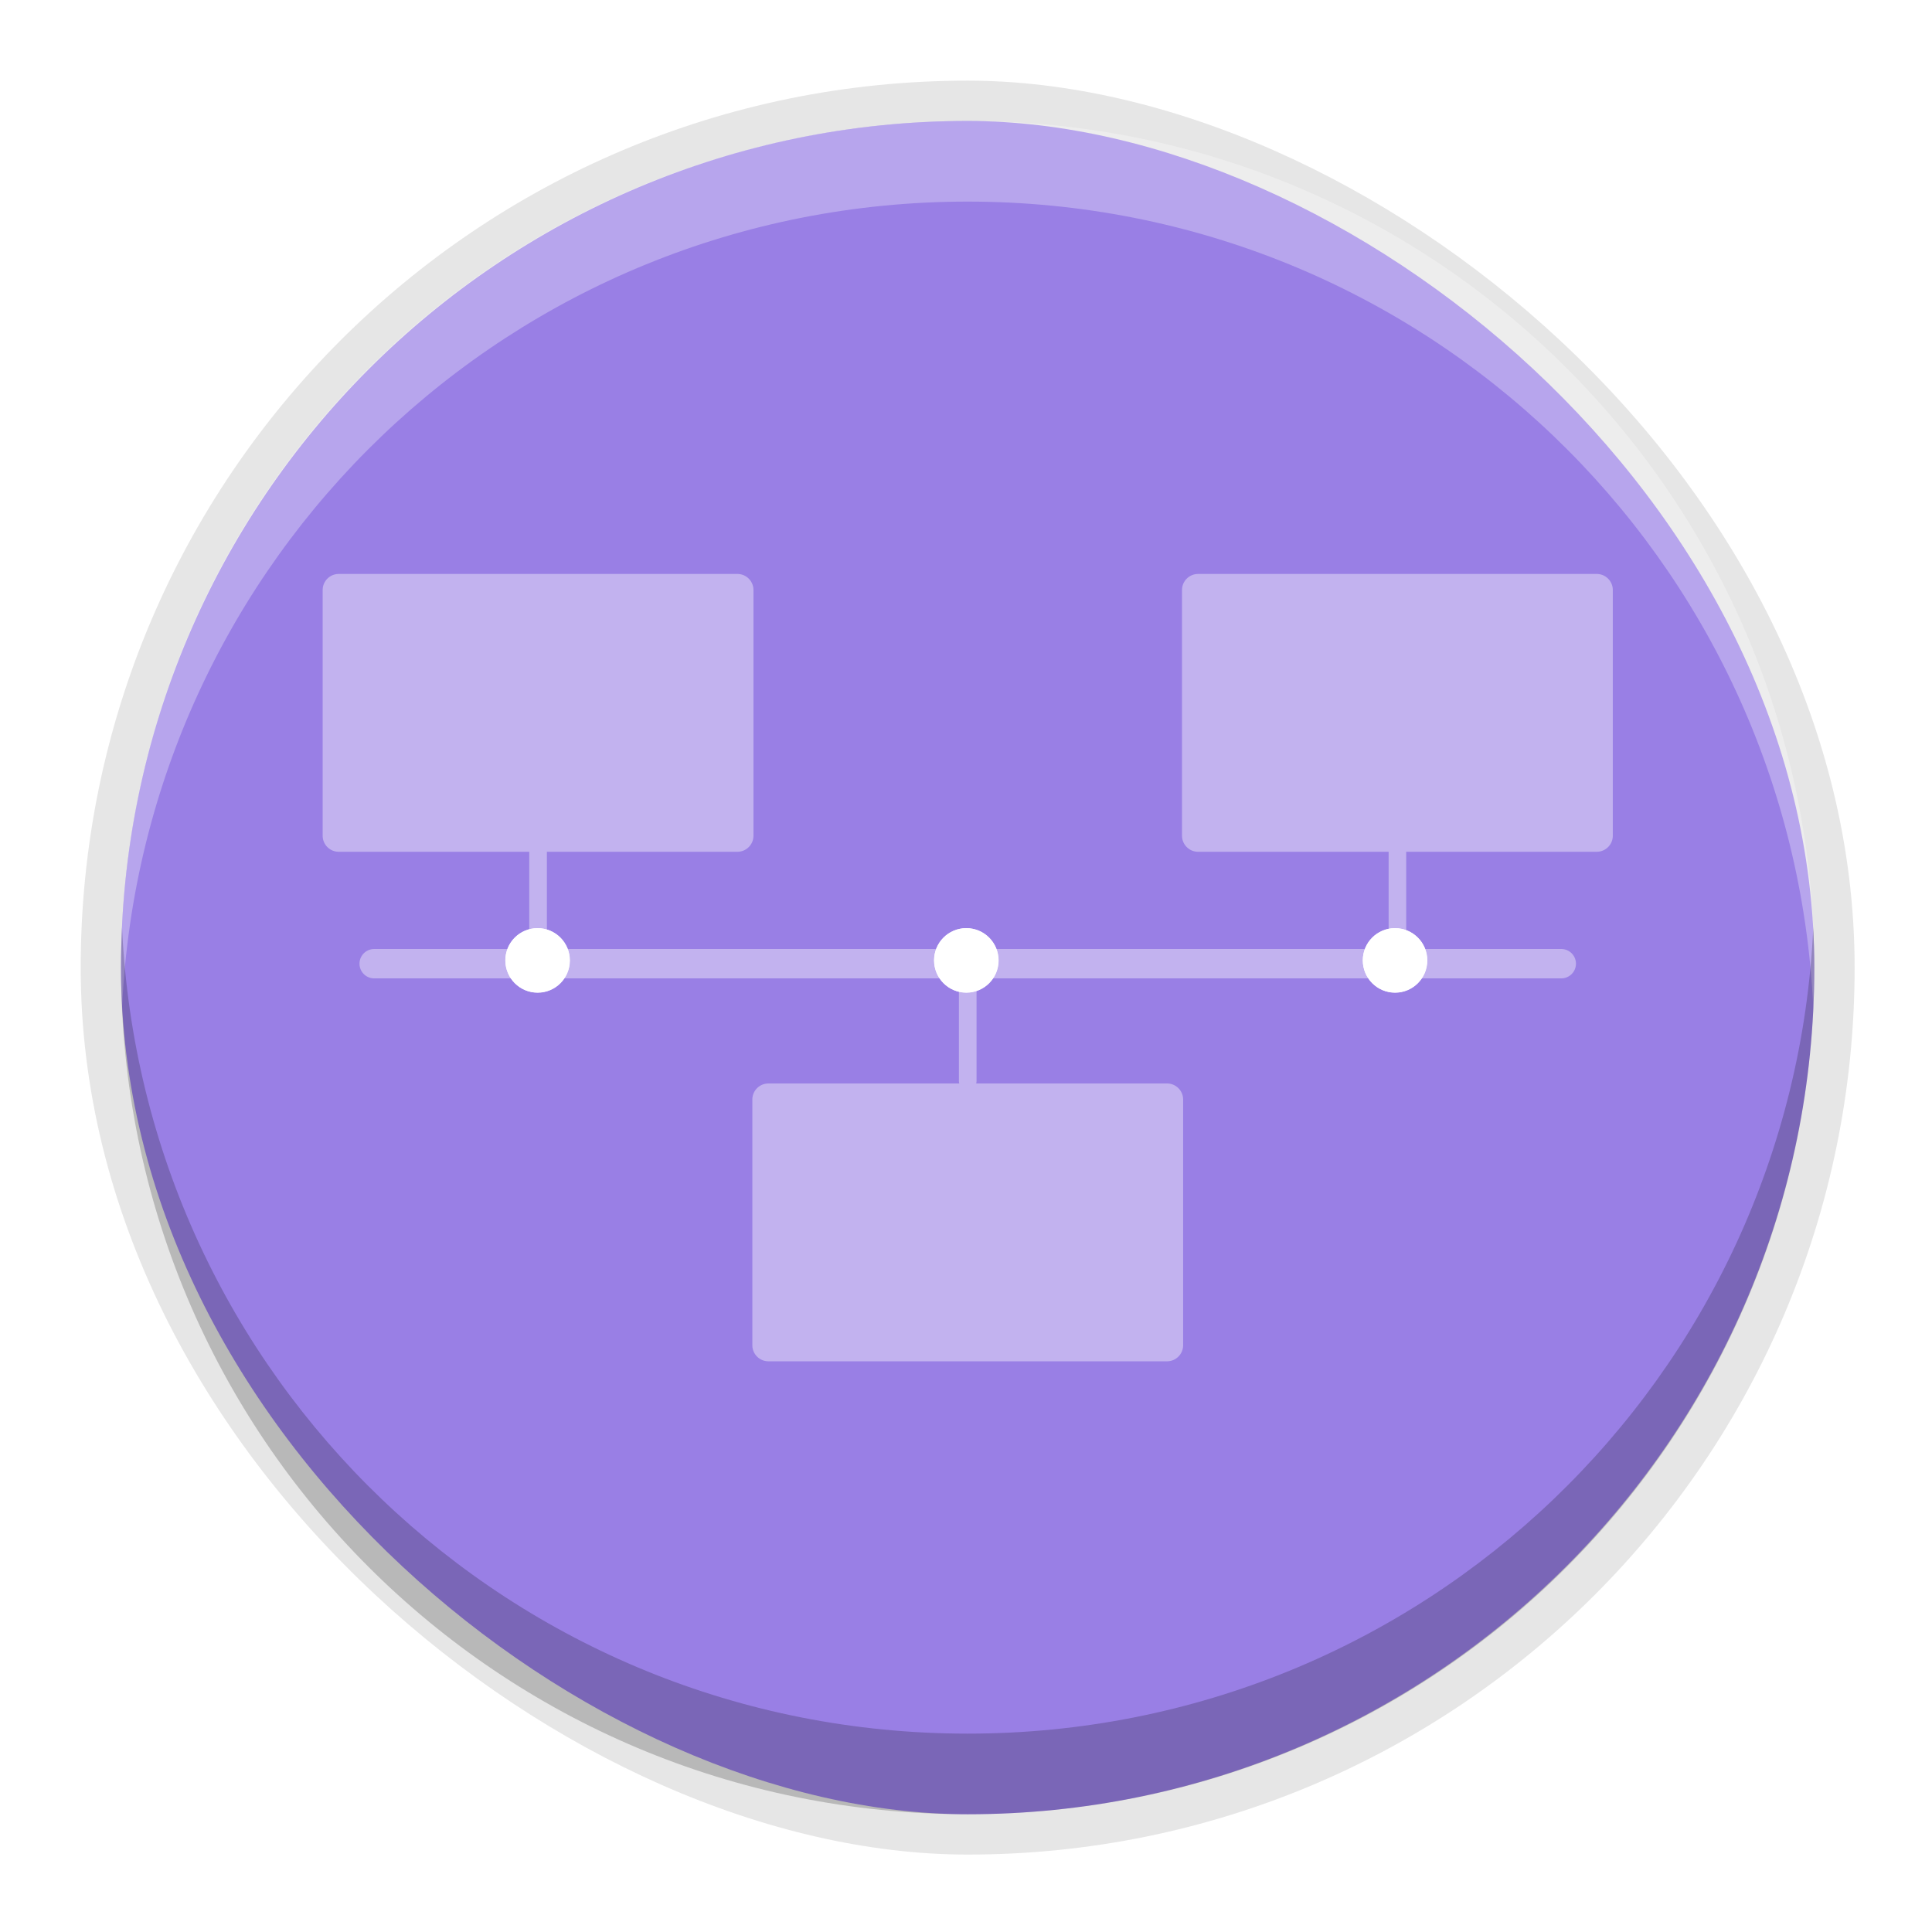 <svg id="svg41" height="48" viewBox="0 0 12.699 12.699" width="48" xmlns="http://www.w3.org/2000/svg" xmlns:xlink="http://www.w3.org/1999/xlink">
  <filter id="a-3-1-6" color-interpolation-filters="sRGB" height="2.62" width="2.62" x="-.81" y="-.81">
    <feGaussianBlur id="feGaussianBlur2-6-2-7" stdDeviation="2.7"/>
  </filter>
  <g id="g870" enable-background="new" transform="matrix(.265 0 0 .265 -.007 .14)">
    <rect id="rect844" fill="#080808" height="44" opacity=".1" rx="22" transform="matrix(0 -1 -1 0 .028 -.028)" visibility="hidden" width="44" x="-45.5" y="-46"/>
    <rect id="rect846" fill="#080808" height="44" opacity=".1" rx="22" transform="matrix(0 -1 -1 0 0 0)" width="44" x="-45.472" y="-46.028"/>
    <rect id="rect848" fill="#997fe5" height="42" rx="21" transform="matrix(0 -1 -1 0 0 0)" width="42" x="-44.472" y="-45.028"/>
    <path id="path852" d="m24.028 2.472c-11.634 0-21 9.366-21 21 0 .335.01.669.025 1 .519-11.166 9.676-20 20.975-20s20.456 8.834 20.975 20c.015-.331.025-.665.025-1 0-11.634-9.366-21-21-21z" fill="#fff" opacity=".3"/>
    <path id="path854" d="m3.053 22.472c-.015.331-.025.665-.025 1 0 11.634 9.366 21 21 21s21-9.366 21-21c0-.335-.01-.669-.025-1-.519 11.166-9.676 20-20.975 20s-20.456-8.834-20.975-20z" opacity=".2"/>
  </g>
  <g id="g861" fill="#fff" transform="matrix(.2 0 0 .2 -.41 -.225)">
    <path id="path843" d="m49.752 75.426c-1.108 0-2 .892-2 2v30.455c0 1.108.892 2 2 2h23.623a1.091 1.091 0 0 0 -.002.07v11.99h-19.275a1.82 1.82 0 0 0 0 3.639h72.561v12.727a1.093 1.093 0 0 0 .045.309h-23.664c-1.108 0-2 .892-2 2v30.455c0 1.108.892 2 2 2h49.426c1.108 0 2-.892 2-2v-30.455c0-1.108-.892-2-2-2h-23.666a1.093 1.093 0 0 0 .045-.309v-12.727h72.561a1.82 1.82 0 0 0 0-3.639h-19.275v-11.99a1.091 1.091 0 0 0 -.002-.07h23.625c1.108 0 2-.892 2-2v-30.455c0-1.108-.892-2-2-2h-49.426c-1.108 0-2 .892-2 2v30.455c0 1.108.892 2 2 2h23.627a1.091 1.091 0 0 0 -.002.07v11.99h-104.392v-11.99a1.091 1.091 0 0 0 -.002-.07h23.621c1.108 0 2-.892 2-2v-30.455c0-1.108-.892-2-2-2z" opacity=".4" transform="matrix(.265 0 0 .265 -0 0)"/>
    <circle id="circle849" cx="19.715" cy="32.686" r="1.058"/>
    <circle id="circle851" cx="10.48" cy="10.48" filter="url(#a-3-1-6)" r="4" transform="matrix(.265 0 0 .265 16.943 29.913)"/>
    <circle id="circle853" cx="47.895" cy="32.686" r="1.058"/>
    <circle id="circle855" cx="10.48" cy="10.48" filter="url(#a-3-1-6)" r="4" transform="matrix(.265 0 0 .265 45.123 29.913)"/>
    <circle id="circle857" cx="33.805" cy="32.686" r="1.058"/>
    <circle id="circle859" cx="10.48" cy="10.48" filter="url(#a-3-1-6)" r="4" transform="matrix(.265 0 0 .265 31.033 29.913)"/>
  </g>
</svg>
